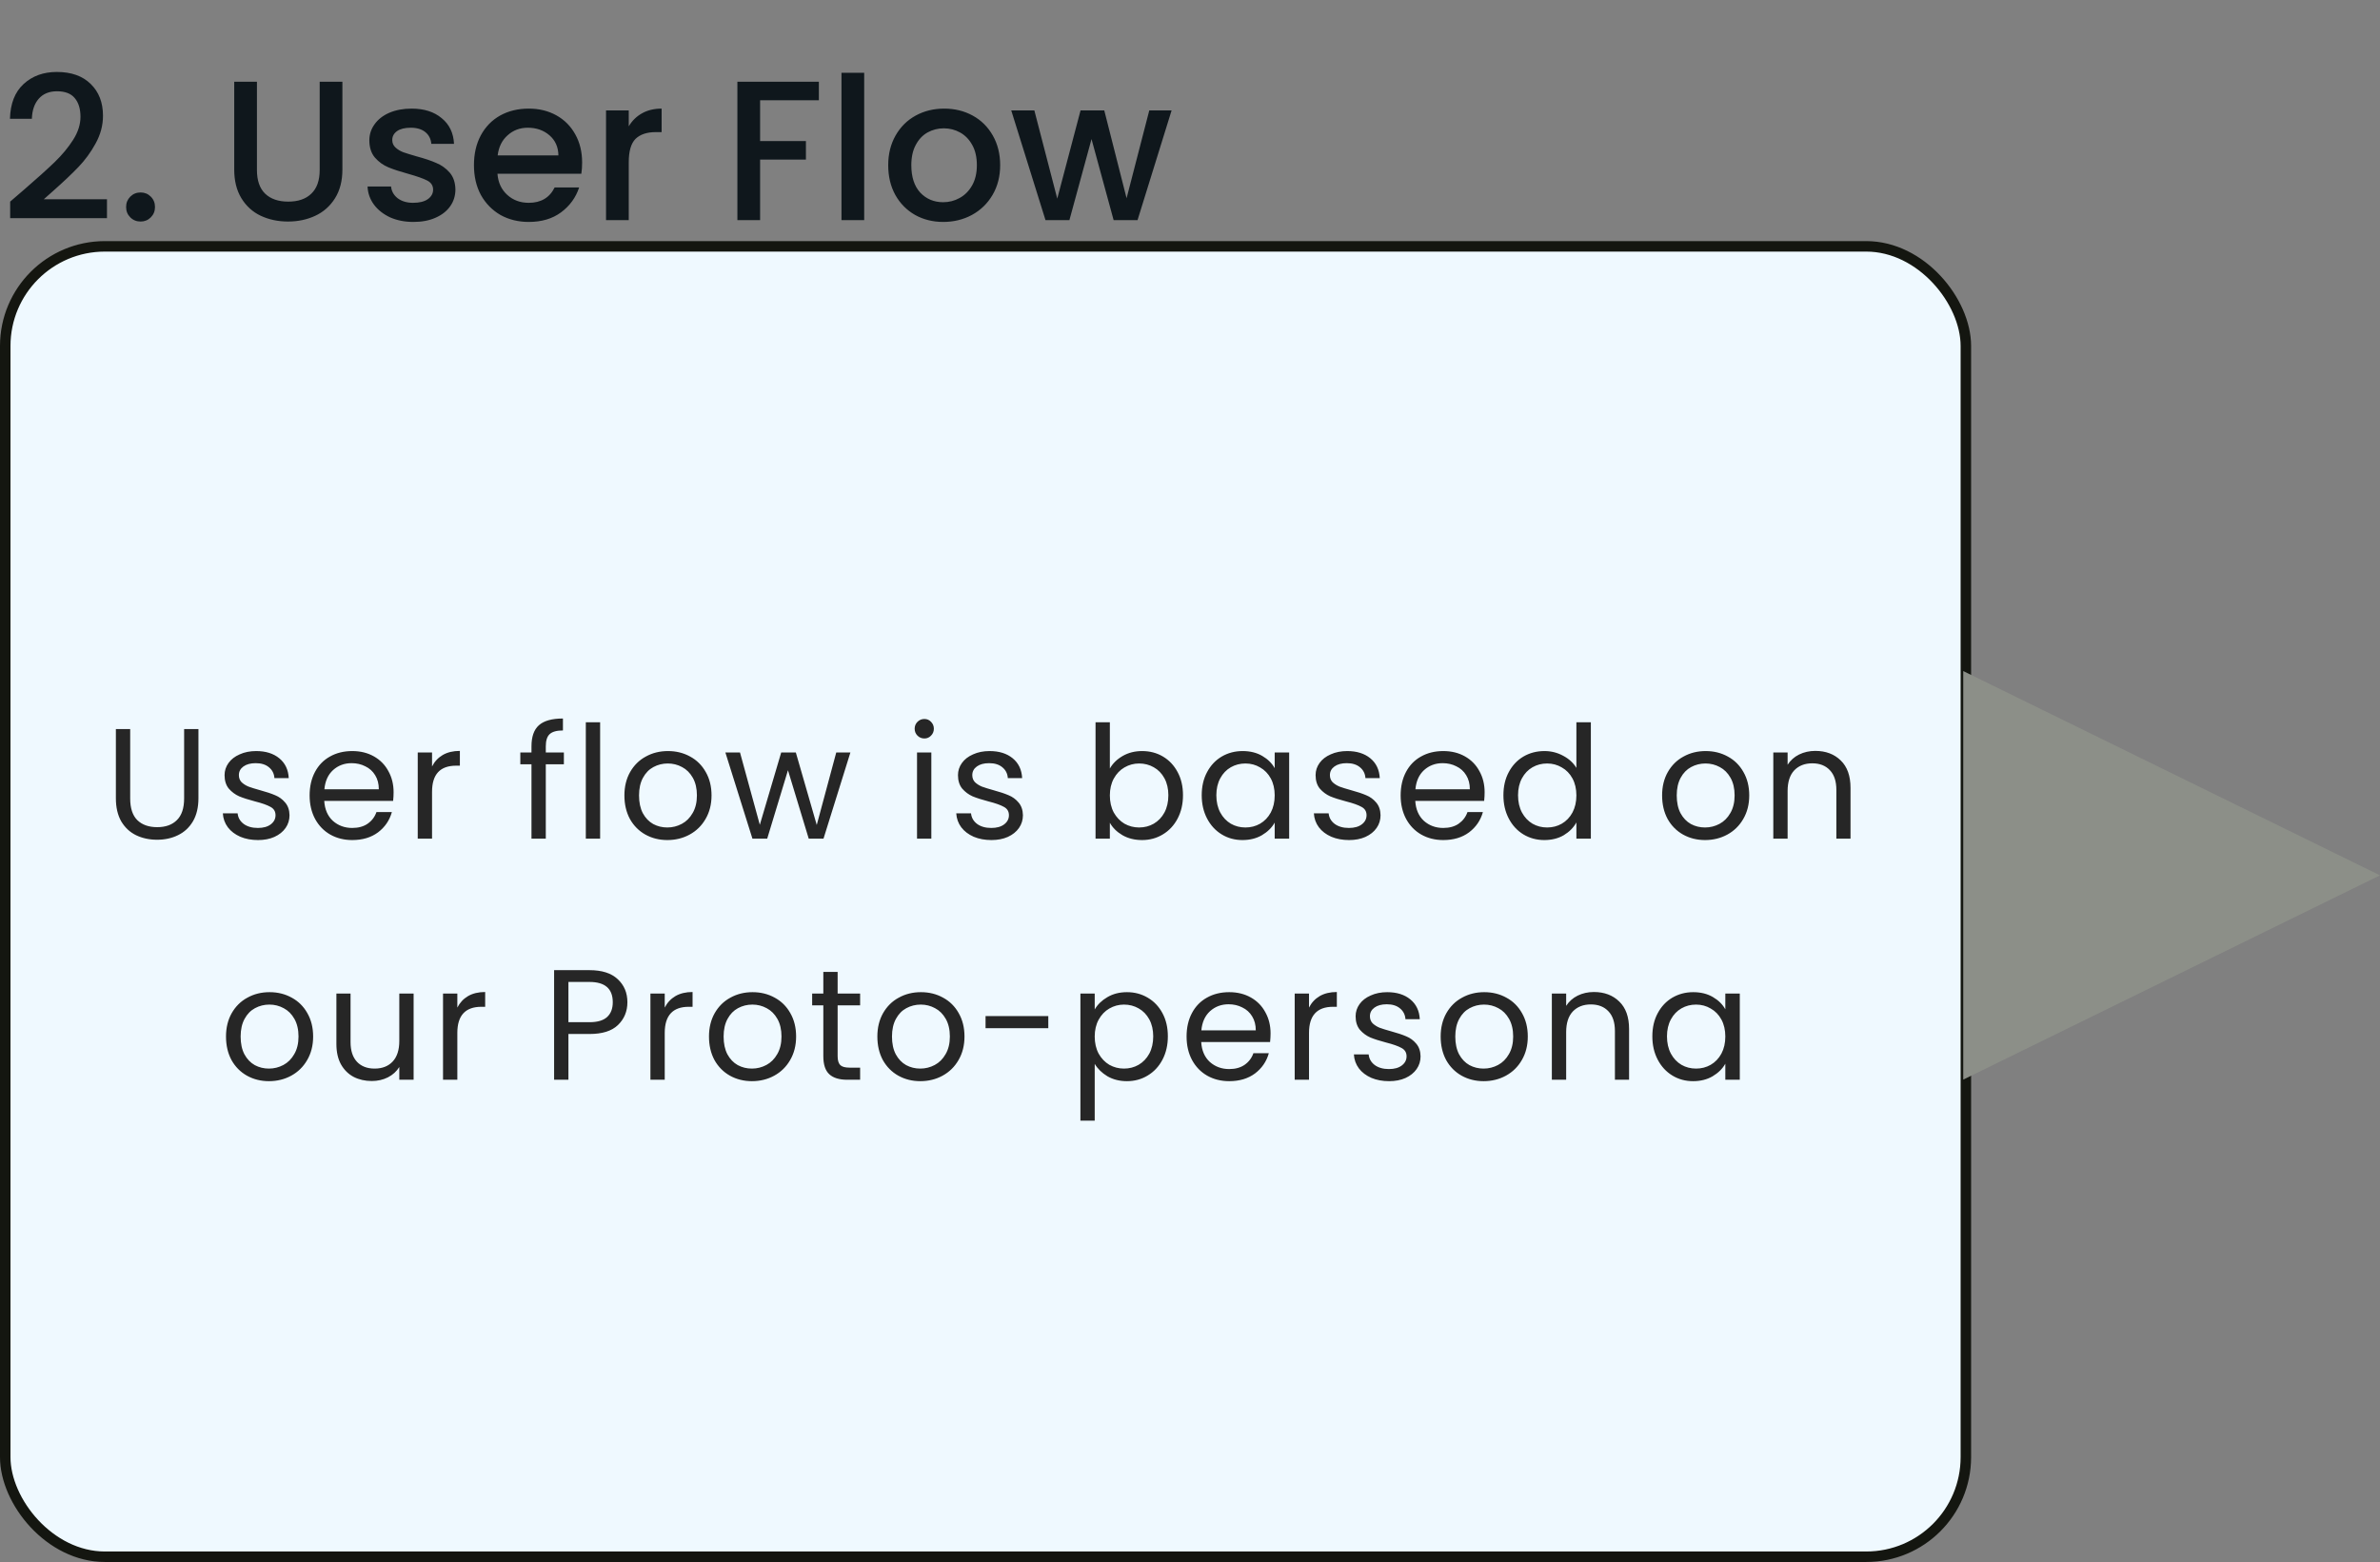 <svg width="227" height="149" viewBox="0 0 227 149" fill="none" xmlns="http://www.w3.org/2000/svg">
<rect x="0" y="0" width="227" height="149" fill="#808080" stroke="none"/>
<g id="UX_AFA_workflow02">
<rect id="Rectangle21" x="0.5" y="23.5" width="187" height="125" rx="9.5" fill="#EFF9FF" stroke="#141610"/>
<path id="Polygon1" d="M227 83.5L187.25 102.986L187.25 64.014L227 83.5Z" fill="#8C8F88"/>
<path id="Step" d="M2.337 18.055C3.553 17.004 4.509 16.142 5.206 15.471C5.915 14.787 6.504 14.078 6.973 13.343C7.442 12.608 7.676 11.874 7.676 11.139C7.676 10.379 7.492 9.784 7.125 9.353C6.77 8.922 6.207 8.707 5.434 8.707C4.687 8.707 4.104 8.948 3.686 9.429C3.281 9.898 3.065 10.531 3.04 11.329H0.95C0.988 9.885 1.419 8.783 2.242 8.023C3.078 7.25 4.136 6.864 5.415 6.864C6.796 6.864 7.872 7.244 8.645 8.004C9.43 8.764 9.823 9.777 9.823 11.044C9.823 11.956 9.589 12.836 9.12 13.685C8.664 14.521 8.113 15.275 7.467 15.946C6.834 16.605 6.023 17.371 5.035 18.245L4.18 19.005H10.203V20.81H0.969V19.233L2.337 18.055ZM13.415 21.133C13.022 21.133 12.693 21 12.427 20.734C12.161 20.468 12.028 20.139 12.028 19.746C12.028 19.353 12.161 19.024 12.427 18.758C12.693 18.492 13.022 18.359 13.415 18.359C13.795 18.359 14.118 18.492 14.384 18.758C14.65 19.024 14.783 19.353 14.783 19.746C14.783 20.139 14.65 20.468 14.384 20.734C14.118 21 13.795 21.133 13.415 21.133ZM24.506 7.795V16.212C24.506 17.213 24.766 17.966 25.285 18.473C25.817 18.98 26.552 19.233 27.489 19.233C28.439 19.233 29.174 18.98 29.693 18.473C30.225 17.966 30.491 17.213 30.491 16.212V7.795H32.657V16.174C32.657 17.251 32.423 18.163 31.954 18.91C31.486 19.657 30.859 20.215 30.073 20.582C29.288 20.949 28.42 21.133 27.47 21.133C26.52 21.133 25.653 20.949 24.867 20.582C24.095 20.215 23.48 19.657 23.024 18.91C22.568 18.163 22.34 17.251 22.34 16.174V7.795H24.506ZM39.428 21.171C38.604 21.171 37.863 21.025 37.205 20.734C36.559 20.43 36.045 20.025 35.666 19.518C35.285 18.999 35.083 18.422 35.057 17.789H37.3C37.337 18.232 37.547 18.606 37.926 18.91C38.319 19.201 38.807 19.347 39.389 19.347C39.998 19.347 40.466 19.233 40.795 19.005C41.138 18.764 41.309 18.46 41.309 18.093C41.309 17.7 41.118 17.409 40.739 17.219C40.371 17.029 39.782 16.82 38.971 16.592C38.186 16.377 37.547 16.168 37.053 15.965C36.559 15.762 36.128 15.452 35.761 15.034C35.406 14.616 35.228 14.065 35.228 13.381C35.228 12.824 35.393 12.317 35.722 11.861C36.052 11.392 36.52 11.025 37.129 10.759C37.749 10.493 38.459 10.36 39.257 10.36C40.447 10.36 41.404 10.664 42.126 11.272C42.86 11.867 43.253 12.684 43.303 13.723H41.138C41.099 13.254 40.91 12.881 40.568 12.602C40.225 12.323 39.763 12.184 39.181 12.184C38.611 12.184 38.173 12.292 37.87 12.507C37.566 12.722 37.413 13.007 37.413 13.362C37.413 13.641 37.515 13.875 37.718 14.065C37.92 14.255 38.167 14.407 38.459 14.521C38.75 14.622 39.181 14.755 39.751 14.92C40.511 15.123 41.131 15.332 41.612 15.547C42.106 15.75 42.531 16.054 42.886 16.459C43.24 16.864 43.424 17.403 43.437 18.074C43.437 18.669 43.272 19.201 42.943 19.67C42.613 20.139 42.145 20.506 41.536 20.772C40.941 21.038 40.238 21.171 39.428 21.171ZM55.522 15.509C55.522 15.902 55.497 16.256 55.446 16.573H47.447C47.51 17.409 47.821 18.08 48.378 18.587C48.935 19.094 49.619 19.347 50.43 19.347C51.595 19.347 52.419 18.859 52.9 17.884H55.237C54.92 18.847 54.344 19.638 53.508 20.259C52.685 20.867 51.659 21.171 50.43 21.171C49.429 21.171 48.53 20.949 47.732 20.506C46.947 20.05 46.326 19.417 45.87 18.606C45.427 17.783 45.205 16.833 45.205 15.756C45.205 14.679 45.42 13.736 45.851 12.925C46.294 12.102 46.909 11.468 47.694 11.025C48.492 10.582 49.404 10.36 50.43 10.36C51.418 10.36 52.298 10.575 53.071 11.006C53.844 11.437 54.445 12.045 54.876 12.83C55.307 13.603 55.522 14.496 55.522 15.509ZM53.261 14.825C53.248 14.027 52.963 13.387 52.406 12.906C51.849 12.425 51.158 12.184 50.335 12.184C49.588 12.184 48.948 12.425 48.416 12.906C47.884 13.375 47.567 14.014 47.466 14.825H53.261ZM59.969 12.051C60.286 11.519 60.704 11.107 61.224 10.816C61.755 10.512 62.383 10.36 63.105 10.36V12.602H62.553C61.705 12.602 61.059 12.817 60.615 13.248C60.185 13.679 59.969 14.426 59.969 15.49V21H57.803V10.531H59.969V12.051ZM78.102 7.795V9.562H72.497V13.457H76.867V15.224H72.497V21H70.331V7.795H78.102ZM82.425 6.94V21H80.259V6.94H82.425ZM89.96 21.171C88.972 21.171 88.079 20.949 87.281 20.506C86.483 20.05 85.856 19.417 85.4 18.606C84.944 17.783 84.716 16.833 84.716 15.756C84.716 14.692 84.951 13.748 85.419 12.925C85.888 12.102 86.528 11.468 87.338 11.025C88.149 10.582 89.055 10.36 90.055 10.36C91.056 10.36 91.962 10.582 92.772 11.025C93.583 11.468 94.222 12.102 94.691 12.925C95.16 13.748 95.394 14.692 95.394 15.756C95.394 16.82 95.153 17.764 94.672 18.587C94.191 19.41 93.532 20.05 92.696 20.506C91.873 20.949 90.961 21.171 89.96 21.171ZM89.96 19.29C90.517 19.29 91.037 19.157 91.518 18.891C92.012 18.625 92.411 18.226 92.715 17.694C93.019 17.162 93.171 16.516 93.171 15.756C93.171 14.996 93.025 14.356 92.734 13.837C92.443 13.305 92.056 12.906 91.575 12.64C91.094 12.374 90.575 12.241 90.017 12.241C89.46 12.241 88.941 12.374 88.459 12.64C87.99 12.906 87.617 13.305 87.338 13.837C87.059 14.356 86.92 14.996 86.92 15.756C86.92 16.883 87.205 17.757 87.775 18.378C88.358 18.986 89.086 19.29 89.96 19.29ZM111.745 10.531L108.496 21H106.216L104.107 13.267L101.998 21H99.718L96.45 10.531H98.654L100.839 18.948L103.062 10.531H105.323L107.451 18.91L109.617 10.531H111.745Z" fill="#0F171C"/>
<path id="text" d="M12.417 69.545V76.16C12.417 77.09 12.642 77.78 13.092 78.23C13.552 78.68 14.187 78.905 14.997 78.905C15.797 78.905 16.422 78.68 16.872 78.23C17.332 77.78 17.562 77.09 17.562 76.16V69.545H18.927V76.145C18.927 77.015 18.752 77.75 18.402 78.35C18.052 78.94 17.577 79.38 16.977 79.67C16.387 79.96 15.722 80.105 14.982 80.105C14.242 80.105 13.572 79.96 12.972 79.67C12.382 79.38 11.912 78.94 11.562 78.35C11.222 77.75 11.052 77.015 11.052 76.145V69.545H12.417ZM24.614 80.135C23.984 80.135 23.419 80.03 22.919 79.82C22.419 79.6 22.024 79.3 21.734 78.92C21.444 78.53 21.284 78.085 21.254 77.585H22.664C22.704 77.995 22.894 78.33 23.234 78.59C23.584 78.85 24.039 78.98 24.599 78.98C25.119 78.98 25.529 78.865 25.829 78.635C26.129 78.405 26.279 78.115 26.279 77.765C26.279 77.405 26.119 77.14 25.799 76.97C25.479 76.79 24.984 76.615 24.314 76.445C23.704 76.285 23.204 76.125 22.814 75.965C22.434 75.795 22.104 75.55 21.824 75.23C21.554 74.9 21.419 74.47 21.419 73.94C21.419 73.52 21.544 73.135 21.794 72.785C22.044 72.435 22.399 72.16 22.859 71.96C23.319 71.75 23.844 71.645 24.434 71.645C25.344 71.645 26.079 71.875 26.639 72.335C27.199 72.795 27.499 73.425 27.539 74.225H26.174C26.144 73.795 25.969 73.45 25.649 73.19C25.339 72.93 24.919 72.8 24.389 72.8C23.899 72.8 23.509 72.905 23.219 73.115C22.929 73.325 22.784 73.6 22.784 73.94C22.784 74.21 22.869 74.435 23.039 74.615C23.219 74.785 23.439 74.925 23.699 75.035C23.969 75.135 24.339 75.25 24.809 75.38C25.399 75.54 25.879 75.7 26.249 75.86C26.619 76.01 26.934 76.24 27.194 76.55C27.464 76.86 27.604 77.265 27.614 77.765C27.614 78.215 27.489 78.62 27.239 78.98C26.989 79.34 26.634 79.625 26.174 79.835C25.724 80.035 25.204 80.135 24.614 80.135ZM37.541 75.575C37.541 75.835 37.526 76.11 37.496 76.4H30.926C30.976 77.21 31.251 77.845 31.751 78.305C32.261 78.755 32.876 78.98 33.596 78.98C34.186 78.98 34.676 78.845 35.066 78.575C35.466 78.295 35.746 77.925 35.906 77.465H37.376C37.156 78.255 36.716 78.9 36.056 79.4C35.396 79.89 34.576 80.135 33.596 80.135C32.816 80.135 32.116 79.96 31.496 79.61C30.886 79.26 30.406 78.765 30.056 78.125C29.706 77.475 29.531 76.725 29.531 75.875C29.531 75.025 29.701 74.28 30.041 73.64C30.381 73 30.856 72.51 31.466 72.17C32.086 71.82 32.796 71.645 33.596 71.645C34.376 71.645 35.066 71.815 35.666 72.155C36.266 72.495 36.726 72.965 37.046 73.565C37.376 74.155 37.541 74.825 37.541 75.575ZM36.131 75.29C36.131 74.77 36.016 74.325 35.786 73.955C35.556 73.575 35.241 73.29 34.841 73.1C34.451 72.9 34.016 72.8 33.536 72.8C32.846 72.8 32.256 73.02 31.766 73.46C31.286 73.9 31.011 74.51 30.941 75.29H36.131ZM41.208 73.115C41.447 72.645 41.788 72.28 42.227 72.02C42.678 71.76 43.222 71.63 43.862 71.63V73.04H43.502C41.972 73.04 41.208 73.87 41.208 75.53V80H39.843V71.78H41.208V73.115ZM53.782 72.905H52.057V80H50.692V72.905H49.627V71.78H50.692V71.195C50.692 70.275 50.927 69.605 51.397 69.185C51.877 68.755 52.642 68.54 53.692 68.54V69.68C53.092 69.68 52.667 69.8 52.417 70.04C52.177 70.27 52.057 70.655 52.057 71.195V71.78H53.782V72.905ZM57.239 68.9V80H55.874V68.9H57.239ZM63.65 80.135C62.88 80.135 62.18 79.96 61.55 79.61C60.93 79.26 60.44 78.765 60.08 78.125C59.73 77.475 59.555 76.725 59.555 75.875C59.555 75.035 59.735 74.295 60.095 73.655C60.465 73.005 60.965 72.51 61.595 72.17C62.225 71.82 62.93 71.645 63.71 71.645C64.49 71.645 65.195 71.82 65.825 72.17C66.455 72.51 66.95 73 67.31 73.64C67.68 74.28 67.865 75.025 67.865 75.875C67.865 76.725 67.675 77.475 67.295 78.125C66.925 78.765 66.42 79.26 65.78 79.61C65.14 79.96 64.43 80.135 63.65 80.135ZM63.65 78.935C64.14 78.935 64.6 78.82 65.03 78.59C65.46 78.36 65.805 78.015 66.065 77.555C66.335 77.095 66.47 76.535 66.47 75.875C66.47 75.215 66.34 74.655 66.08 74.195C65.82 73.735 65.48 73.395 65.06 73.175C64.64 72.945 64.185 72.83 63.695 72.83C63.195 72.83 62.735 72.945 62.315 73.175C61.905 73.395 61.575 73.735 61.325 74.195C61.075 74.655 60.95 75.215 60.95 75.875C60.95 76.545 61.07 77.11 61.31 77.57C61.56 78.03 61.89 78.375 62.3 78.605C62.71 78.825 63.16 78.935 63.65 78.935ZM81.11 71.78L78.545 80H77.135L75.155 73.475L73.175 80H71.765L69.185 71.78H70.58L72.47 78.68L74.51 71.78H75.905L77.9 78.695L79.76 71.78H81.11ZM88.169 70.445C87.909 70.445 87.689 70.355 87.509 70.175C87.329 69.995 87.239 69.775 87.239 69.515C87.239 69.255 87.329 69.035 87.509 68.855C87.689 68.675 87.909 68.585 88.169 68.585C88.419 68.585 88.629 68.675 88.799 68.855C88.979 69.035 89.069 69.255 89.069 69.515C89.069 69.775 88.979 69.995 88.799 70.175C88.629 70.355 88.419 70.445 88.169 70.445ZM88.829 71.78V80H87.464V71.78H88.829ZM94.565 80.135C93.935 80.135 93.37 80.03 92.87 79.82C92.37 79.6 91.975 79.3 91.685 78.92C91.395 78.53 91.235 78.085 91.205 77.585H92.615C92.655 77.995 92.845 78.33 93.185 78.59C93.535 78.85 93.99 78.98 94.55 78.98C95.07 78.98 95.48 78.865 95.78 78.635C96.08 78.405 96.23 78.115 96.23 77.765C96.23 77.405 96.07 77.14 95.75 76.97C95.43 76.79 94.935 76.615 94.265 76.445C93.655 76.285 93.155 76.125 92.765 75.965C92.385 75.795 92.055 75.55 91.775 75.23C91.505 74.9 91.37 74.47 91.37 73.94C91.37 73.52 91.495 73.135 91.745 72.785C91.995 72.435 92.35 72.16 92.81 71.96C93.27 71.75 93.795 71.645 94.385 71.645C95.295 71.645 96.03 71.875 96.59 72.335C97.15 72.795 97.45 73.425 97.49 74.225H96.125C96.095 73.795 95.92 73.45 95.6 73.19C95.29 72.93 94.87 72.8 94.34 72.8C93.85 72.8 93.46 72.905 93.17 73.115C92.88 73.325 92.735 73.6 92.735 73.94C92.735 74.21 92.82 74.435 92.99 74.615C93.17 74.785 93.39 74.925 93.65 75.035C93.92 75.135 94.29 75.25 94.76 75.38C95.35 75.54 95.83 75.7 96.2 75.86C96.57 76.01 96.885 76.24 97.145 76.55C97.415 76.86 97.555 77.265 97.565 77.765C97.565 78.215 97.44 78.62 97.19 78.98C96.94 79.34 96.585 79.625 96.125 79.835C95.675 80.035 95.155 80.135 94.565 80.135ZM105.856 73.31C106.136 72.82 106.546 72.42 107.086 72.11C107.626 71.8 108.241 71.645 108.931 71.645C109.671 71.645 110.336 71.82 110.926 72.17C111.516 72.52 111.981 73.015 112.321 73.655C112.661 74.285 112.831 75.02 112.831 75.86C112.831 76.69 112.661 77.43 112.321 78.08C111.981 78.73 111.511 79.235 110.911 79.595C110.321 79.955 109.661 80.135 108.931 80.135C108.221 80.135 107.596 79.98 107.056 79.67C106.526 79.36 106.126 78.965 105.856 78.485V80H104.491V68.9H105.856V73.31ZM111.436 75.86C111.436 75.24 111.311 74.7 111.061 74.24C110.811 73.78 110.471 73.43 110.041 73.19C109.621 72.95 109.156 72.83 108.646 72.83C108.146 72.83 107.681 72.955 107.251 73.205C106.831 73.445 106.491 73.8 106.231 74.27C105.981 74.73 105.856 75.265 105.856 75.875C105.856 76.495 105.981 77.04 106.231 77.51C106.491 77.97 106.831 78.325 107.251 78.575C107.681 78.815 108.146 78.935 108.646 78.935C109.156 78.935 109.621 78.815 110.041 78.575C110.471 78.325 110.811 77.97 111.061 77.51C111.311 77.04 111.436 76.49 111.436 75.86ZM114.618 75.86C114.618 75.02 114.788 74.285 115.128 73.655C115.468 73.015 115.933 72.52 116.523 72.17C117.123 71.82 117.788 71.645 118.518 71.645C119.238 71.645 119.863 71.8 120.393 72.11C120.923 72.42 121.318 72.81 121.578 73.28V71.78H122.958V80H121.578V78.47C121.308 78.95 120.903 79.35 120.363 79.67C119.833 79.98 119.213 80.135 118.503 80.135C117.773 80.135 117.113 79.955 116.523 79.595C115.933 79.235 115.468 78.73 115.128 78.08C114.788 77.43 114.618 76.69 114.618 75.86ZM121.578 75.875C121.578 75.255 121.453 74.715 121.203 74.255C120.953 73.795 120.613 73.445 120.183 73.205C119.763 72.955 119.298 72.83 118.788 72.83C118.278 72.83 117.813 72.95 117.393 73.19C116.973 73.43 116.638 73.78 116.388 74.24C116.138 74.7 116.013 75.24 116.013 75.86C116.013 76.49 116.138 77.04 116.388 77.51C116.638 77.97 116.973 78.325 117.393 78.575C117.813 78.815 118.278 78.935 118.788 78.935C119.298 78.935 119.763 78.815 120.183 78.575C120.613 78.325 120.953 77.97 121.203 77.51C121.453 77.04 121.578 76.495 121.578 75.875ZM128.674 80.135C128.044 80.135 127.479 80.03 126.979 79.82C126.479 79.6 126.084 79.3 125.794 78.92C125.504 78.53 125.344 78.085 125.314 77.585H126.724C126.764 77.995 126.954 78.33 127.294 78.59C127.644 78.85 128.099 78.98 128.659 78.98C129.179 78.98 129.589 78.865 129.889 78.635C130.189 78.405 130.339 78.115 130.339 77.765C130.339 77.405 130.179 77.14 129.859 76.97C129.539 76.79 129.044 76.615 128.374 76.445C127.764 76.285 127.264 76.125 126.874 75.965C126.494 75.795 126.164 75.55 125.884 75.23C125.614 74.9 125.479 74.47 125.479 73.94C125.479 73.52 125.604 73.135 125.854 72.785C126.104 72.435 126.459 72.16 126.919 71.96C127.379 71.75 127.904 71.645 128.494 71.645C129.404 71.645 130.139 71.875 130.699 72.335C131.259 72.795 131.559 73.425 131.599 74.225H130.234C130.204 73.795 130.029 73.45 129.709 73.19C129.399 72.93 128.979 72.8 128.449 72.8C127.959 72.8 127.569 72.905 127.279 73.115C126.989 73.325 126.844 73.6 126.844 73.94C126.844 74.21 126.929 74.435 127.099 74.615C127.279 74.785 127.499 74.925 127.759 75.035C128.029 75.135 128.399 75.25 128.869 75.38C129.459 75.54 129.939 75.7 130.309 75.86C130.679 76.01 130.994 76.24 131.254 76.55C131.524 76.86 131.664 77.265 131.674 77.765C131.674 78.215 131.549 78.62 131.299 78.98C131.049 79.34 130.694 79.625 130.234 79.835C129.784 80.035 129.264 80.135 128.674 80.135ZM141.601 75.575C141.601 75.835 141.586 76.11 141.556 76.4H134.986C135.036 77.21 135.311 77.845 135.811 78.305C136.321 78.755 136.936 78.98 137.656 78.98C138.246 78.98 138.736 78.845 139.126 78.575C139.526 78.295 139.806 77.925 139.966 77.465H141.436C141.216 78.255 140.776 78.9 140.116 79.4C139.456 79.89 138.636 80.135 137.656 80.135C136.876 80.135 136.176 79.96 135.556 79.61C134.946 79.26 134.466 78.765 134.116 78.125C133.766 77.475 133.591 76.725 133.591 75.875C133.591 75.025 133.761 74.28 134.101 73.64C134.441 73 134.916 72.51 135.526 72.17C136.146 71.82 136.856 71.645 137.656 71.645C138.436 71.645 139.126 71.815 139.726 72.155C140.326 72.495 140.786 72.965 141.106 73.565C141.436 74.155 141.601 74.825 141.601 75.575ZM140.191 75.29C140.191 74.77 140.076 74.325 139.846 73.955C139.616 73.575 139.301 73.29 138.901 73.1C138.511 72.9 138.076 72.8 137.596 72.8C136.906 72.8 136.316 73.02 135.826 73.46C135.346 73.9 135.071 74.51 135.001 75.29H140.191ZM143.393 75.86C143.393 75.02 143.563 74.285 143.903 73.655C144.243 73.015 144.708 72.52 145.298 72.17C145.898 71.82 146.568 71.645 147.308 71.645C147.948 71.645 148.543 71.795 149.093 72.095C149.643 72.385 150.063 72.77 150.353 73.25V68.9H151.733V80H150.353V78.455C150.083 78.945 149.683 79.35 149.153 79.67C148.623 79.98 148.003 80.135 147.293 80.135C146.563 80.135 145.898 79.955 145.298 79.595C144.708 79.235 144.243 78.73 143.903 78.08C143.563 77.43 143.393 76.69 143.393 75.86ZM150.353 75.875C150.353 75.255 150.228 74.715 149.978 74.255C149.728 73.795 149.388 73.445 148.958 73.205C148.538 72.955 148.073 72.83 147.563 72.83C147.053 72.83 146.588 72.95 146.168 73.19C145.748 73.43 145.413 73.78 145.163 74.24C144.913 74.7 144.788 75.24 144.788 75.86C144.788 76.49 144.913 77.04 145.163 77.51C145.413 77.97 145.748 78.325 146.168 78.575C146.588 78.815 147.053 78.935 147.563 78.935C148.073 78.935 148.538 78.815 148.958 78.575C149.388 78.325 149.728 77.97 149.978 77.51C150.228 77.04 150.353 76.495 150.353 75.875ZM162.624 80.135C161.854 80.135 161.154 79.96 160.524 79.61C159.904 79.26 159.414 78.765 159.054 78.125C158.704 77.475 158.529 76.725 158.529 75.875C158.529 75.035 158.709 74.295 159.069 73.655C159.439 73.005 159.939 72.51 160.569 72.17C161.199 71.82 161.904 71.645 162.684 71.645C163.464 71.645 164.169 71.82 164.799 72.17C165.429 72.51 165.924 73 166.284 73.64C166.654 74.28 166.839 75.025 166.839 75.875C166.839 76.725 166.649 77.475 166.269 78.125C165.899 78.765 165.394 79.26 164.754 79.61C164.114 79.96 163.404 80.135 162.624 80.135ZM162.624 78.935C163.114 78.935 163.574 78.82 164.004 78.59C164.434 78.36 164.779 78.015 165.039 77.555C165.309 77.095 165.444 76.535 165.444 75.875C165.444 75.215 165.314 74.655 165.054 74.195C164.794 73.735 164.454 73.395 164.034 73.175C163.614 72.945 163.159 72.83 162.669 72.83C162.169 72.83 161.709 72.945 161.289 73.175C160.879 73.395 160.549 73.735 160.299 74.195C160.049 74.655 159.924 75.215 159.924 75.875C159.924 76.545 160.044 77.11 160.284 77.57C160.534 78.03 160.864 78.375 161.274 78.605C161.684 78.825 162.134 78.935 162.624 78.935ZM173.139 71.63C174.139 71.63 174.949 71.935 175.569 72.545C176.189 73.145 176.499 74.015 176.499 75.155V80H175.149V75.35C175.149 74.53 174.944 73.905 174.534 73.475C174.124 73.035 173.564 72.815 172.854 72.815C172.134 72.815 171.559 73.04 171.129 73.49C170.709 73.94 170.499 74.595 170.499 75.455V80H169.134V71.78H170.499V72.95C170.769 72.53 171.134 72.205 171.594 71.975C172.064 71.745 172.579 71.63 173.139 71.63ZM25.651 103.135C24.881 103.135 24.181 102.96 23.551 102.61C22.931 102.26 22.441 101.765 22.081 101.125C21.731 100.475 21.556 99.725 21.556 98.875C21.556 98.035 21.736 97.295 22.096 96.655C22.466 96.005 22.966 95.51 23.596 95.17C24.226 94.82 24.931 94.645 25.711 94.645C26.491 94.645 27.196 94.82 27.826 95.17C28.456 95.51 28.951 96 29.311 96.64C29.681 97.28 29.866 98.025 29.866 98.875C29.866 99.725 29.676 100.475 29.296 101.125C28.926 101.765 28.421 102.26 27.781 102.61C27.141 102.96 26.431 103.135 25.651 103.135ZM25.651 101.935C26.141 101.935 26.601 101.82 27.031 101.59C27.461 101.36 27.806 101.015 28.066 100.555C28.336 100.095 28.471 99.535 28.471 98.875C28.471 98.215 28.341 97.655 28.081 97.195C27.821 96.735 27.481 96.395 27.061 96.175C26.641 95.945 26.186 95.83 25.696 95.83C25.196 95.83 24.736 95.945 24.316 96.175C23.906 96.395 23.576 96.735 23.326 97.195C23.076 97.655 22.951 98.215 22.951 98.875C22.951 99.545 23.071 100.11 23.311 100.57C23.561 101.03 23.891 101.375 24.301 101.605C24.711 101.825 25.161 101.935 25.651 101.935ZM39.45 94.78V103H38.085V101.785C37.825 102.205 37.46 102.535 36.99 102.775C36.53 103.005 36.02 103.12 35.46 103.12C34.82 103.12 34.245 102.99 33.735 102.73C33.225 102.46 32.82 102.06 32.52 101.53C32.23 101 32.085 100.355 32.085 99.595V94.78H33.435V99.415C33.435 100.225 33.64 100.85 34.05 101.29C34.46 101.72 35.02 101.935 35.73 101.935C36.46 101.935 37.035 101.71 37.455 101.26C37.875 100.81 38.085 100.155 38.085 99.295V94.78H39.45ZM43.62 96.115C43.86 95.645 44.2 95.28 44.64 95.02C45.09 94.76 45.635 94.63 46.275 94.63V96.04H45.915C44.385 96.04 43.62 96.87 43.62 98.53V103H42.255V94.78H43.62V96.115ZM59.84 95.605C59.84 96.475 59.54 97.2 58.94 97.78C58.35 98.35 57.445 98.635 56.225 98.635H54.215V103H52.85V92.545H56.225C57.405 92.545 58.3 92.83 58.91 93.4C59.53 93.97 59.84 94.705 59.84 95.605ZM56.225 97.51C56.985 97.51 57.545 97.345 57.905 97.015C58.265 96.685 58.445 96.215 58.445 95.605C58.445 94.315 57.705 93.67 56.225 93.67H54.215V97.51H56.225ZM63.401 96.115C63.641 95.645 63.981 95.28 64.421 95.02C64.871 94.76 65.416 94.63 66.056 94.63V96.04H65.696C64.166 96.04 63.401 96.87 63.401 98.53V103H62.036V94.78H63.401V96.115ZM71.717 103.135C70.947 103.135 70.247 102.96 69.617 102.61C68.997 102.26 68.507 101.765 68.147 101.125C67.797 100.475 67.622 99.725 67.622 98.875C67.622 98.035 67.802 97.295 68.162 96.655C68.532 96.005 69.032 95.51 69.662 95.17C70.292 94.82 70.997 94.645 71.777 94.645C72.557 94.645 73.262 94.82 73.892 95.17C74.522 95.51 75.017 96 75.377 96.64C75.747 97.28 75.932 98.025 75.932 98.875C75.932 99.725 75.742 100.475 75.362 101.125C74.992 101.765 74.487 102.26 73.847 102.61C73.207 102.96 72.497 103.135 71.717 103.135ZM71.717 101.935C72.207 101.935 72.667 101.82 73.097 101.59C73.527 101.36 73.872 101.015 74.132 100.555C74.402 100.095 74.537 99.535 74.537 98.875C74.537 98.215 74.407 97.655 74.147 97.195C73.887 96.735 73.547 96.395 73.127 96.175C72.707 95.945 72.252 95.83 71.762 95.83C71.262 95.83 70.802 95.945 70.382 96.175C69.972 96.395 69.642 96.735 69.392 97.195C69.142 97.655 69.017 98.215 69.017 98.875C69.017 99.545 69.137 100.11 69.377 100.57C69.627 101.03 69.957 101.375 70.367 101.605C70.777 101.825 71.227 101.935 71.717 101.935ZM79.892 95.905V100.75C79.892 101.15 79.977 101.435 80.147 101.605C80.317 101.765 80.612 101.845 81.032 101.845H82.037V103H80.807C80.047 103 79.477 102.825 79.097 102.475C78.717 102.125 78.527 101.55 78.527 100.75V95.905H77.462V94.78H78.527V92.71H79.892V94.78H82.037V95.905H79.892ZM87.776 103.135C87.006 103.135 86.306 102.96 85.676 102.61C85.056 102.26 84.566 101.765 84.206 101.125C83.856 100.475 83.681 99.725 83.681 98.875C83.681 98.035 83.861 97.295 84.221 96.655C84.591 96.005 85.091 95.51 85.721 95.17C86.351 94.82 87.056 94.645 87.836 94.645C88.616 94.645 89.321 94.82 89.951 95.17C90.581 95.51 91.076 96 91.436 96.64C91.806 97.28 91.991 98.025 91.991 98.875C91.991 99.725 91.801 100.475 91.421 101.125C91.051 101.765 90.546 102.26 89.906 102.61C89.266 102.96 88.556 103.135 87.776 103.135ZM87.776 101.935C88.266 101.935 88.726 101.82 89.156 101.59C89.586 101.36 89.931 101.015 90.191 100.555C90.461 100.095 90.596 99.535 90.596 98.875C90.596 98.215 90.466 97.655 90.206 97.195C89.946 96.735 89.606 96.395 89.186 96.175C88.766 95.945 88.311 95.83 87.821 95.83C87.321 95.83 86.861 95.945 86.441 96.175C86.031 96.395 85.701 96.735 85.451 97.195C85.201 97.655 85.076 98.215 85.076 98.875C85.076 99.545 85.196 100.11 85.436 100.57C85.686 101.03 86.016 101.375 86.426 101.605C86.836 101.825 87.286 101.935 87.776 101.935ZM99.985 96.925V98.08H94V96.925H99.985ZM104.412 96.295C104.682 95.825 105.082 95.435 105.612 95.125C106.152 94.805 106.777 94.645 107.487 94.645C108.217 94.645 108.877 94.82 109.467 95.17C110.067 95.52 110.537 96.015 110.877 96.655C111.217 97.285 111.387 98.02 111.387 98.86C111.387 99.69 111.217 100.43 110.877 101.08C110.537 101.73 110.067 102.235 109.467 102.595C108.877 102.955 108.217 103.135 107.487 103.135C106.787 103.135 106.167 102.98 105.627 102.67C105.097 102.35 104.692 101.955 104.412 101.485V106.9H103.047V94.78H104.412V96.295ZM109.992 98.86C109.992 98.24 109.867 97.7 109.617 97.24C109.367 96.78 109.027 96.43 108.597 96.19C108.177 95.95 107.712 95.83 107.202 95.83C106.702 95.83 106.237 95.955 105.807 96.205C105.387 96.445 105.047 96.8 104.787 97.27C104.537 97.73 104.412 98.265 104.412 98.875C104.412 99.495 104.537 100.04 104.787 100.51C105.047 100.97 105.387 101.325 105.807 101.575C106.237 101.815 106.702 101.935 107.202 101.935C107.712 101.935 108.177 101.815 108.597 101.575C109.027 101.325 109.367 100.97 109.617 100.51C109.867 100.04 109.992 99.49 109.992 98.86ZM121.184 98.575C121.184 98.835 121.169 99.11 121.139 99.4H114.569C114.619 100.21 114.894 100.845 115.394 101.305C115.904 101.755 116.519 101.98 117.239 101.98C117.829 101.98 118.319 101.845 118.709 101.575C119.109 101.295 119.389 100.925 119.549 100.465H121.019C120.799 101.255 120.359 101.9 119.699 102.4C119.039 102.89 118.219 103.135 117.239 103.135C116.459 103.135 115.759 102.96 115.139 102.61C114.529 102.26 114.049 101.765 113.699 101.125C113.349 100.475 113.174 99.725 113.174 98.875C113.174 98.025 113.344 97.28 113.684 96.64C114.024 96 114.499 95.51 115.109 95.17C115.729 94.82 116.439 94.645 117.239 94.645C118.019 94.645 118.709 94.815 119.309 95.155C119.909 95.495 120.369 95.965 120.689 96.565C121.019 97.155 121.184 97.825 121.184 98.575ZM119.774 98.29C119.774 97.77 119.659 97.325 119.429 96.955C119.199 96.575 118.884 96.29 118.484 96.1C118.094 95.9 117.659 95.8 117.179 95.8C116.489 95.8 115.899 96.02 115.409 96.46C114.929 96.9 114.654 97.51 114.584 98.29H119.774ZM124.851 96.115C125.091 95.645 125.431 95.28 125.871 95.02C126.321 94.76 126.866 94.63 127.506 94.63V96.04H127.146C125.616 96.04 124.851 96.87 124.851 98.53V103H123.486V94.78H124.851V96.115ZM132.491 103.135C131.861 103.135 131.296 103.03 130.796 102.82C130.296 102.6 129.901 102.3 129.611 101.92C129.321 101.53 129.161 101.085 129.131 100.585H130.541C130.581 100.995 130.771 101.33 131.111 101.59C131.461 101.85 131.916 101.98 132.476 101.98C132.996 101.98 133.406 101.865 133.706 101.635C134.006 101.405 134.156 101.115 134.156 100.765C134.156 100.405 133.996 100.14 133.676 99.97C133.356 99.79 132.861 99.615 132.191 99.445C131.581 99.285 131.081 99.125 130.691 98.965C130.311 98.795 129.981 98.55 129.701 98.23C129.431 97.9 129.296 97.47 129.296 96.94C129.296 96.52 129.421 96.135 129.671 95.785C129.921 95.435 130.276 95.16 130.736 94.96C131.196 94.75 131.721 94.645 132.311 94.645C133.221 94.645 133.956 94.875 134.516 95.335C135.076 95.795 135.376 96.425 135.416 97.225H134.051C134.021 96.795 133.846 96.45 133.526 96.19C133.216 95.93 132.796 95.8 132.266 95.8C131.776 95.8 131.386 95.905 131.096 96.115C130.806 96.325 130.661 96.6 130.661 96.94C130.661 97.21 130.746 97.435 130.916 97.615C131.096 97.785 131.316 97.925 131.576 98.035C131.846 98.135 132.216 98.25 132.686 98.38C133.276 98.54 133.756 98.7 134.126 98.86C134.496 99.01 134.811 99.24 135.071 99.55C135.341 99.86 135.481 100.265 135.491 100.765C135.491 101.215 135.366 101.62 135.116 101.98C134.866 102.34 134.511 102.625 134.051 102.835C133.601 103.035 133.081 103.135 132.491 103.135ZM141.503 103.135C140.733 103.135 140.033 102.96 139.403 102.61C138.783 102.26 138.293 101.765 137.933 101.125C137.583 100.475 137.408 99.725 137.408 98.875C137.408 98.035 137.588 97.295 137.948 96.655C138.318 96.005 138.818 95.51 139.448 95.17C140.078 94.82 140.783 94.645 141.563 94.645C142.343 94.645 143.048 94.82 143.678 95.17C144.308 95.51 144.803 96 145.163 96.64C145.533 97.28 145.718 98.025 145.718 98.875C145.718 99.725 145.528 100.475 145.148 101.125C144.778 101.765 144.273 102.26 143.633 102.61C142.993 102.96 142.283 103.135 141.503 103.135ZM141.503 101.935C141.993 101.935 142.453 101.82 142.883 101.59C143.313 101.36 143.658 101.015 143.918 100.555C144.188 100.095 144.323 99.535 144.323 98.875C144.323 98.215 144.193 97.655 143.933 97.195C143.673 96.735 143.333 96.395 142.913 96.175C142.493 95.945 142.038 95.83 141.548 95.83C141.048 95.83 140.588 95.945 140.168 96.175C139.758 96.395 139.428 96.735 139.178 97.195C138.928 97.655 138.803 98.215 138.803 98.875C138.803 99.545 138.923 100.11 139.163 100.57C139.413 101.03 139.743 101.375 140.153 101.605C140.563 101.825 141.013 101.935 141.503 101.935ZM152.018 94.63C153.018 94.63 153.828 94.935 154.448 95.545C155.068 96.145 155.378 97.015 155.378 98.155V103H154.028V98.35C154.028 97.53 153.823 96.905 153.413 96.475C153.003 96.035 152.443 95.815 151.733 95.815C151.013 95.815 150.438 96.04 150.008 96.49C149.588 96.94 149.378 97.595 149.378 98.455V103H148.013V94.78H149.378V95.95C149.648 95.53 150.013 95.205 150.473 94.975C150.943 94.745 151.458 94.63 152.018 94.63ZM157.598 98.86C157.598 98.02 157.768 97.285 158.108 96.655C158.448 96.015 158.913 95.52 159.503 95.17C160.103 94.82 160.768 94.645 161.498 94.645C162.218 94.645 162.843 94.8 163.373 95.11C163.903 95.42 164.298 95.81 164.558 96.28V94.78H165.938V103H164.558V101.47C164.288 101.95 163.883 102.35 163.343 102.67C162.813 102.98 162.193 103.135 161.483 103.135C160.753 103.135 160.093 102.955 159.503 102.595C158.913 102.235 158.448 101.73 158.108 101.08C157.768 100.43 157.598 99.69 157.598 98.86ZM164.558 98.875C164.558 98.255 164.433 97.715 164.183 97.255C163.933 96.795 163.593 96.445 163.163 96.205C162.743 95.955 162.278 95.83 161.768 95.83C161.258 95.83 160.793 95.95 160.373 96.19C159.953 96.43 159.618 96.78 159.368 97.24C159.118 97.7 158.993 98.24 158.993 98.86C158.993 99.49 159.118 100.04 159.368 100.51C159.618 100.97 159.953 101.325 160.373 101.575C160.793 101.815 161.258 101.935 161.768 101.935C162.278 101.935 162.743 101.815 163.163 101.575C163.593 101.325 163.933 100.97 164.183 100.51C164.433 100.04 164.558 99.495 164.558 98.875Z" fill="#262626"/>
</g>
</svg>
